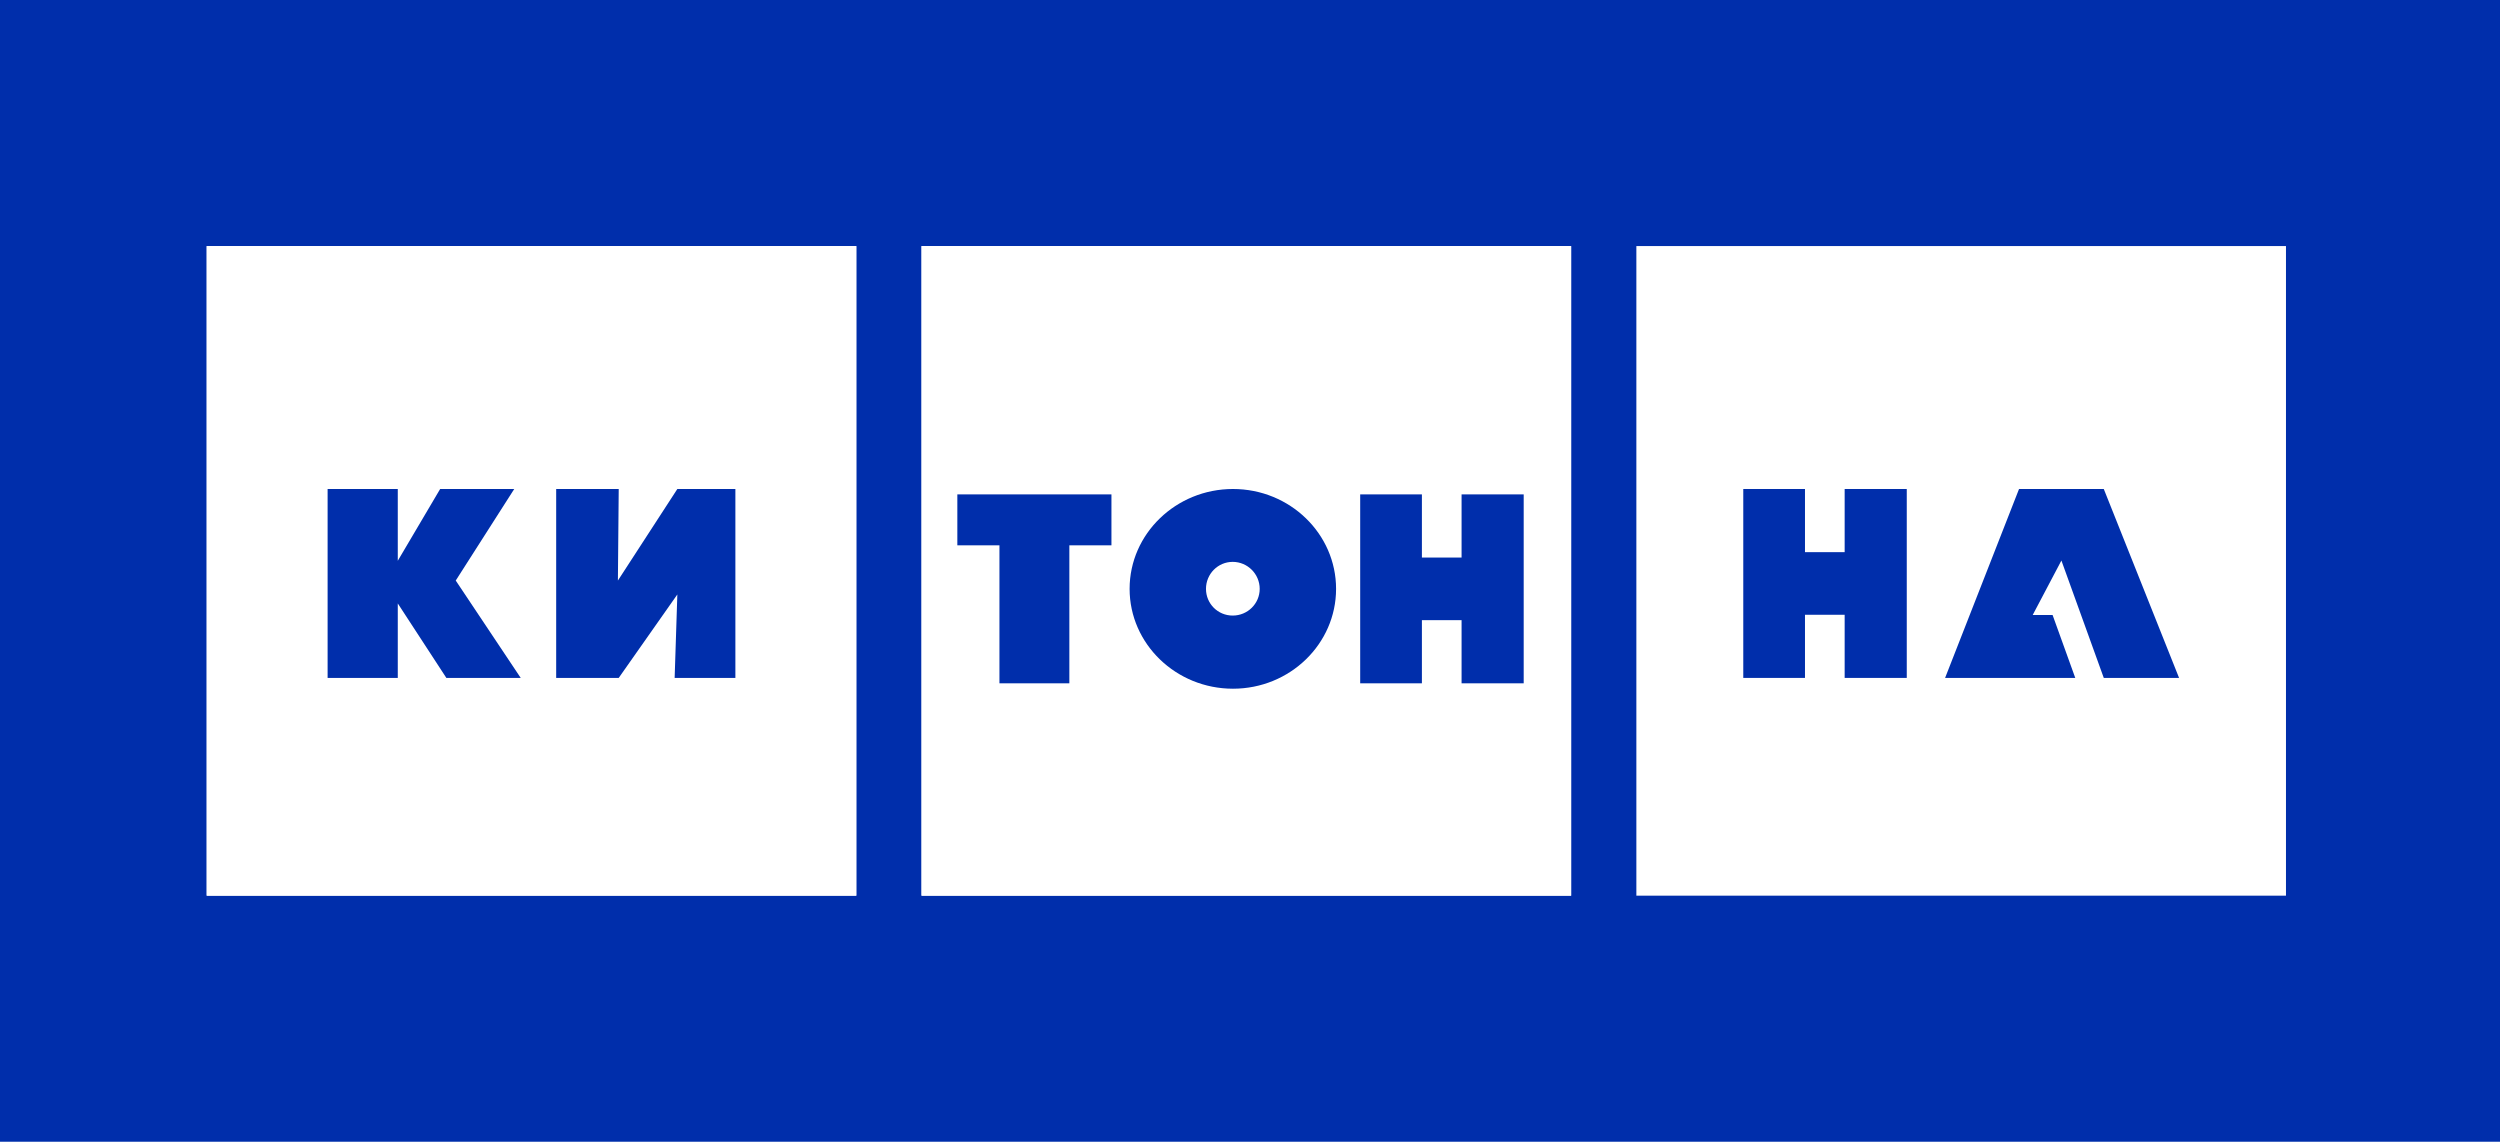 <svg width="254" height="116" viewBox="0 0 254 116" fill="none" xmlns="http://www.w3.org/2000/svg">
<rect width="254" height="116" fill="white"/>
<rect width="254" height="116" fill="#002EAB"/>
<path d="M21 25H87V91H21V25Z" fill="white"/>
<path d="M93.628 25H159.628V91H93.628V25Z" fill="white"/>
<path d="M55.042 69.425L48.379 59.828L54.384 50.231H45.856L41.551 57.524V50.231H34.422V69.425H41.551V61.857L46.487 69.425H55.042Z" fill="#002EAB"/>
<path d="M61.179 58.539H60.767L62.303 56.044V50.231H55.174V69.425H62.385L67.376 61.473H67.814L66.252 63.995V69.425H73.381V50.231H66.526L61.179 58.539Z" fill="#002EAB"/>
<path d="M102.845 57.086V69.425H109.947V57.086H114.224V50.23H98.567V57.086H102.845Z" fill="#002EAB"/>
<path d="M125.27 69.973C131.055 69.973 135.744 65.421 135.744 59.828C135.744 54.234 131.055 49.682 125.27 49.682C119.484 49.682 114.768 54.234 114.768 59.828C114.768 65.421 119.484 69.973 125.27 69.973ZM122.528 59.828C122.528 58.319 123.734 57.086 125.242 57.086C126.75 57.086 127.984 58.319 127.984 59.828C127.984 61.336 126.75 62.542 125.242 62.542C123.734 62.542 122.528 61.336 122.528 59.828Z" fill="#002EAB"/>
<path d="M136.324 69.425H143.453V63.008H147.484V69.425H154.613V50.23H147.484V56.647H143.453V50.23H136.324V69.425Z" fill="#002EAB"/>
<path d="M21 25H87V91H21V25Z" fill="white"/>
<path d="M93.628 25H159.628V91H93.628V25Z" fill="white"/>
<path d="M166.255 25H232.255V91H166.255V25Z" fill="white"/>
<path d="M52.905 68.876L46.303 58.984L52.247 49.682H44.719L40.414 56.976V49.682H33.285V68.876H40.414V61.308L45.35 68.876H52.905Z" fill="#002EAB"/>
<path d="M62.779 58.984L62.862 49.682H56.508V68.876H62.862L68.818 60.397L68.544 68.876H74.715V49.682H68.818L62.779 58.984Z" fill="#002EAB"/>
<path d="M101.544 55.405V69.425H108.646V55.405H112.923V50.23H97.266V55.405H101.544Z" fill="#002EAB"/>
<path d="M125.27 69.973C131.056 69.973 135.745 65.421 135.745 59.828C135.745 54.234 131.056 49.682 125.27 49.682C119.484 49.682 114.768 54.234 114.768 59.828C114.768 65.421 119.484 69.973 125.27 69.973ZM122.528 59.828C122.528 58.319 123.735 57.086 125.243 57.086C126.751 57.086 127.985 58.319 127.985 59.828C127.985 61.336 126.751 62.542 125.243 62.542C123.735 62.542 122.528 61.336 122.528 59.828Z" fill="#002EAB"/>
<path d="M138.196 69.425H144.465V63.008H148.496V69.425H154.807V50.23H148.496V56.647H144.465V50.23H138.196V69.425Z" fill="#002EAB"/>
<path d="M213.744 49.682H205.134L197.621 68.876H210.847L208.544 62.487H206.52L209.439 56.949L213.744 68.876H221.394L213.744 49.682Z" fill="#002EAB"/>
<path d="M177.117 68.876H183.386V62.46H187.417V68.876H193.727V49.682H187.417V56.099H183.386V49.682H177.117V68.876Z" fill="#002EAB"/>
</svg>
